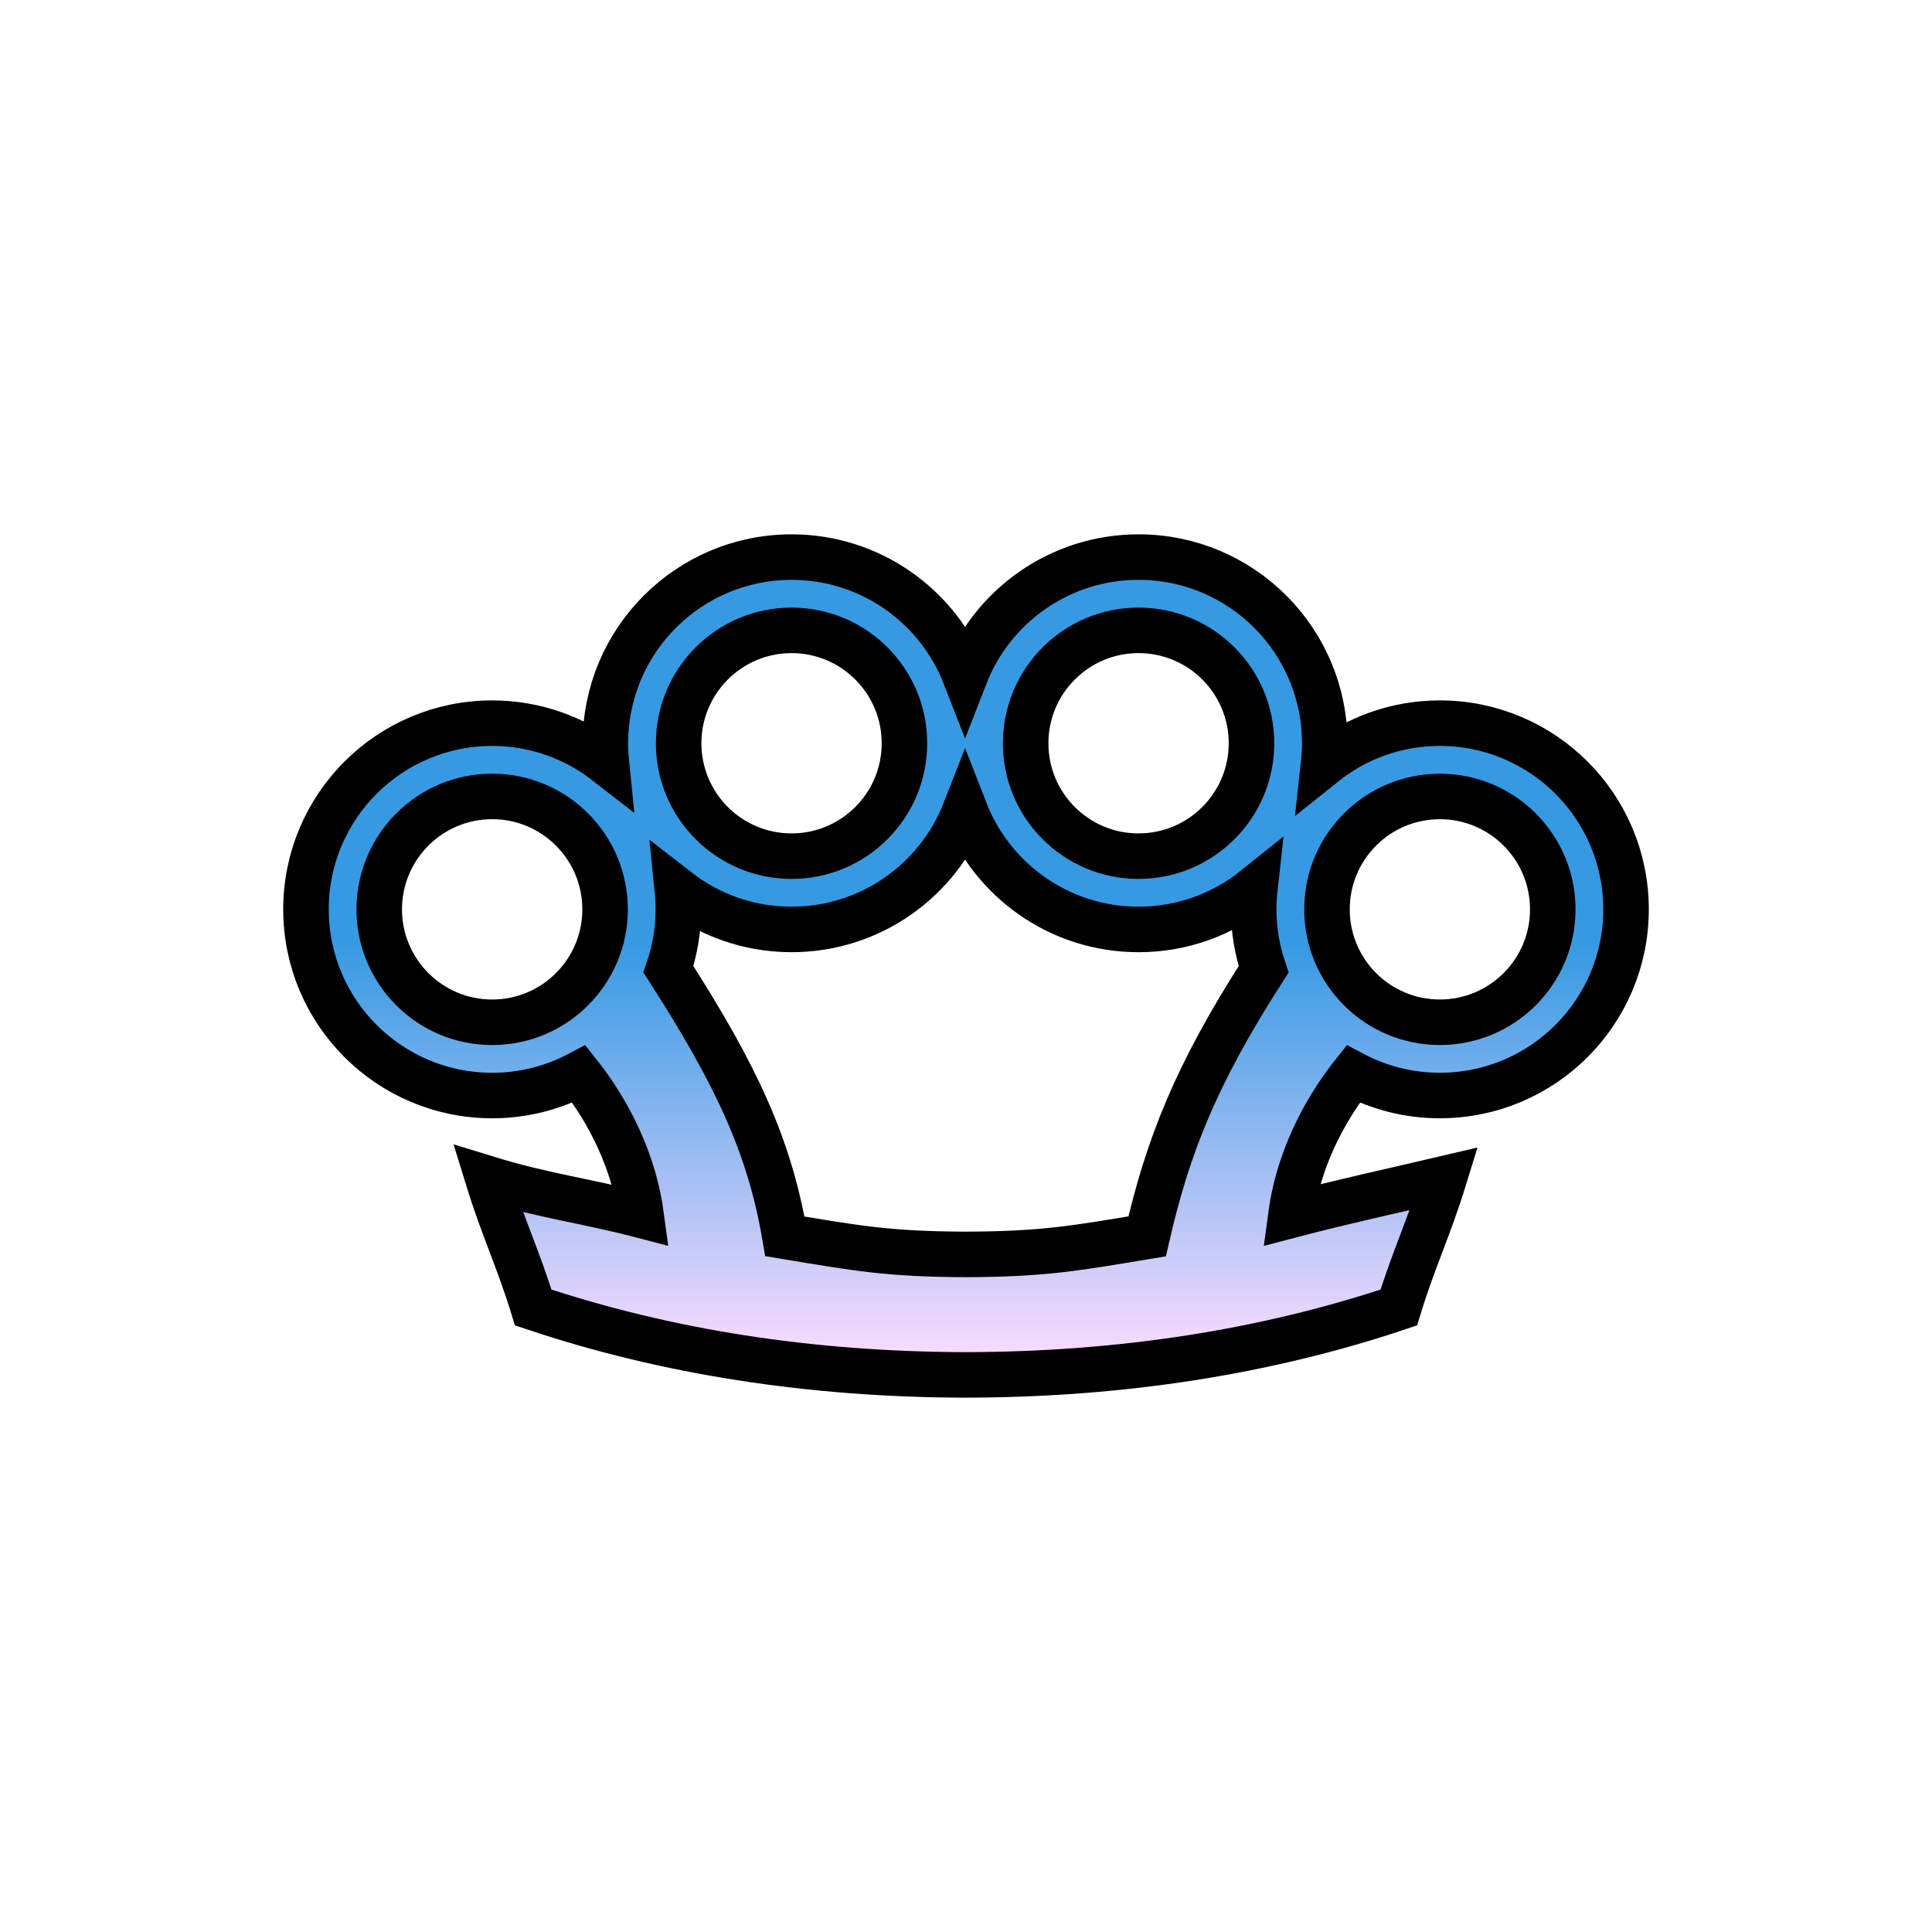 <?xml version="1.0" encoding="UTF-8" standalone="no"?>
<svg
   width="128"
   height="128"
   version="1.1"
   id="svg33"
   sodipodi:docname="loot-melee-knuckles-heroic.svg"
   inkscape:version="0.92.2 (5c3e80d, 2017-08-06)"
   xmlns:inkscape="http://www.inkscape.org/namespaces/inkscape"
   xmlns:sodipodi="http://sodipodi.sourceforge.net/DTD/sodipodi-0.dtd"
   xmlns:xlink="http://www.w3.org/1999/xlink"
   xmlns="http://www.w3.org/2000/svg"
   xmlns:svg="http://www.w3.org/2000/svg"
   xmlns:rdf="http://www.w3.org/1999/02/22-rdf-syntax-ns#"
   xmlns:cc="http://creativecommons.org/ns#"
   xmlns:dc="http://purl.org/dc/elements/1.1/">
  <sodipodi:namedview
     pagecolor="#ffffff"
     bordercolor="#666666"
     borderopacity="1"
     objecttolerance="10"
     gridtolerance="10"
     guidetolerance="10"
     inkscape:pageopacity="0"
     inkscape:pageshadow="2"
     inkscape:window-width="1920"
     inkscape:window-height="1017"
     id="namedview35"
     showgrid="true"
     inkscape:zoom="5.2149125"
     inkscape:cx="3.2367791"
     inkscape:cy="78.73995"
     inkscape:window-x="1912"
     inkscape:window-y="-8"
     inkscape:window-maximized="1"
     inkscape:current-layer="svg33"
     inkscape:showpageshadow="2"
     inkscape:pagecheckerboard="0"
     inkscape:deskcolor="#d1d1d1">
    <inkscape:grid
       empspacing="4"
       spacingy="4"
       spacingx="4"
       type="xygrid"
       id="grid986"
       originx="0"
       originy="0"
       units="px" />
    <inkscape:page
       x="0"
       y="0"
       width="128"
       height="128"
       id="page2"
       margin="0"
       bleed="0" />
  </sodipodi:namedview>
  <defs
     id="defs23">
    <linearGradient
       id="linearGradient853">
      <stop
         style="stop-color:#369ae3;stop-opacity:1;"
         stop-color="#362618"
         offset="0.477"
         id="stop847" />
      <stop
         style="stop-color:#f8dbff;stop-opacity:1;"
         stop-color="#946941"
         offset="0.947"
         id="stop849" />
      <stop
         style="stop-color:#583a00;stop-opacity:1"
         stop-color="#3b140e"
         offset="1"
         id="stop851" />
    </linearGradient>
    <linearGradient
       inkscape:collect="always"
       xlink:href="#linearGradient853"
       id="linearGradient976"
       x1="26.066"
       y1="64"
       x2="101.934"
       y2="64"
       gradientUnits="userSpaceOnUse"
       gradientTransform="matrix(0,0.754,-0.754,0,112.251,15.749)" />
  </defs>
  <path
     inkscape:connector-curvature="0"
     style="fill:url(#linearGradient976);fill-opacity:1;stroke:#000000;stroke-width:3.016;stroke-miterlimit:4;stroke-dasharray:none;stroke-opacity:1"
     d="m 95.394,47.912 c -2.916,-1.08e-4 -5.593,1.014 -7.704,2.706 0.05,-0.452 0.078,-0.911 0.077,-1.375 3e-6,-6.812 -5.522,-12.334 -12.334,-12.334 -5.235,3e-6 -9.705,3.261 -11.495,7.862 -1.791,-4.601 -6.262,-7.863 -11.495,-7.862 -6.812,-3e-6 -12.334,5.522 -12.334,12.334 -0.002,0.427 0.021,0.849 0.063,1.264 -2.089,-1.625 -4.713,-2.595 -7.565,-2.595 -6.812,3e-6 -12.335,5.523 -12.335,12.335 0,6.812 5.523,12.335 12.335,12.335 2.079,3e-6 4.036,-0.517 5.755,-1.424 1.361,1.714 3.532,5.038 4.114,9.354 C 38.868,79.568 36,79.224 32.328,78.094 c 1,3.249 2,5.28 3,8.53 8.807,2.956 18.417,4.449 28.674,4.467 10.257,-0.018 19.865,-1.51 28.671,-4.465 0.999,-3.251 1.999,-5.281 3,-8.53 -3.672,0.862 -6.54,1.472 -10.147,2.417 0.582,-4.316 2.755,-7.64 4.116,-9.355 1.718,0.907 3.675,1.424 5.754,1.423 6.812,0 12.334,-5.522 12.334,-12.334 10e-5,-6.813 -5.523,-12.335 -12.335,-12.335 z m -27.442,1.332 c 0,-4.133 3.349,-7.483 7.482,-7.482 4.131,3e-6 7.48,3.349 7.48,7.48 0,4.131 -3.349,7.48 -7.482,7.482 -4.131,0 -7.48,-3.349 -7.48,-7.48 z m -22.99,-0.001 c 0,-4.131 3.349,-7.48 7.48,-7.48 4.132,-0.001 7.481,3.348 7.48,7.48 10e-4,4.132 -3.348,7.481 -7.48,7.48 -4.131,-3e-6 -7.48,-3.349 -7.48,-7.48 z m -12.355,18.486 c -4.131,3e-6 -7.481,-3.35 -7.482,-7.482 0.002,-4.132 3.35,-7.481 7.482,-7.482 4.132,-1.02e-4 7.481,3.35 7.482,7.482 9.8e-5,4.132 -3.349,7.48 -7.482,7.482 z m 50.453,-7.483 c 0,1.391 0.234,2.726 0.658,3.974 C 79.18,71.274 77.362,76 76,81.912 71.252,82.698 69.169,83.09 64.001,83.108 58.835,83.09 56.749,82.698 52,81.911 50.993,76 48.822,71.274 44.284,64.219 c 0.425,-1.246 0.659,-2.581 0.658,-3.972 0,-0.428 -0.021,-0.849 -0.063,-1.264 2.089,1.625 4.713,2.595 7.564,2.594 5.234,0.001 9.704,-3.26 11.495,-7.862 1.791,4.601 6.262,7.863 11.494,7.863 2.916,3e-6 5.595,-1.014 7.706,-2.706 -0.05,0.452 -0.078,0.91 -0.078,1.374 z m 19.816,0.001 c 0,4.131 -3.349,7.48 -7.48,7.48 -4.132,0.001 -7.481,-3.348 -7.48,-7.48 -0.001,-4.132 3.348,-7.481 7.48,-7.48 4.131,0 7.48,3.349 7.48,7.48 z"
     id="path2"
     sodipodi:nodetypes="cccccccccsccccccccccccccscscsscccsccscccccccccccccccscccs" />
</svg>
